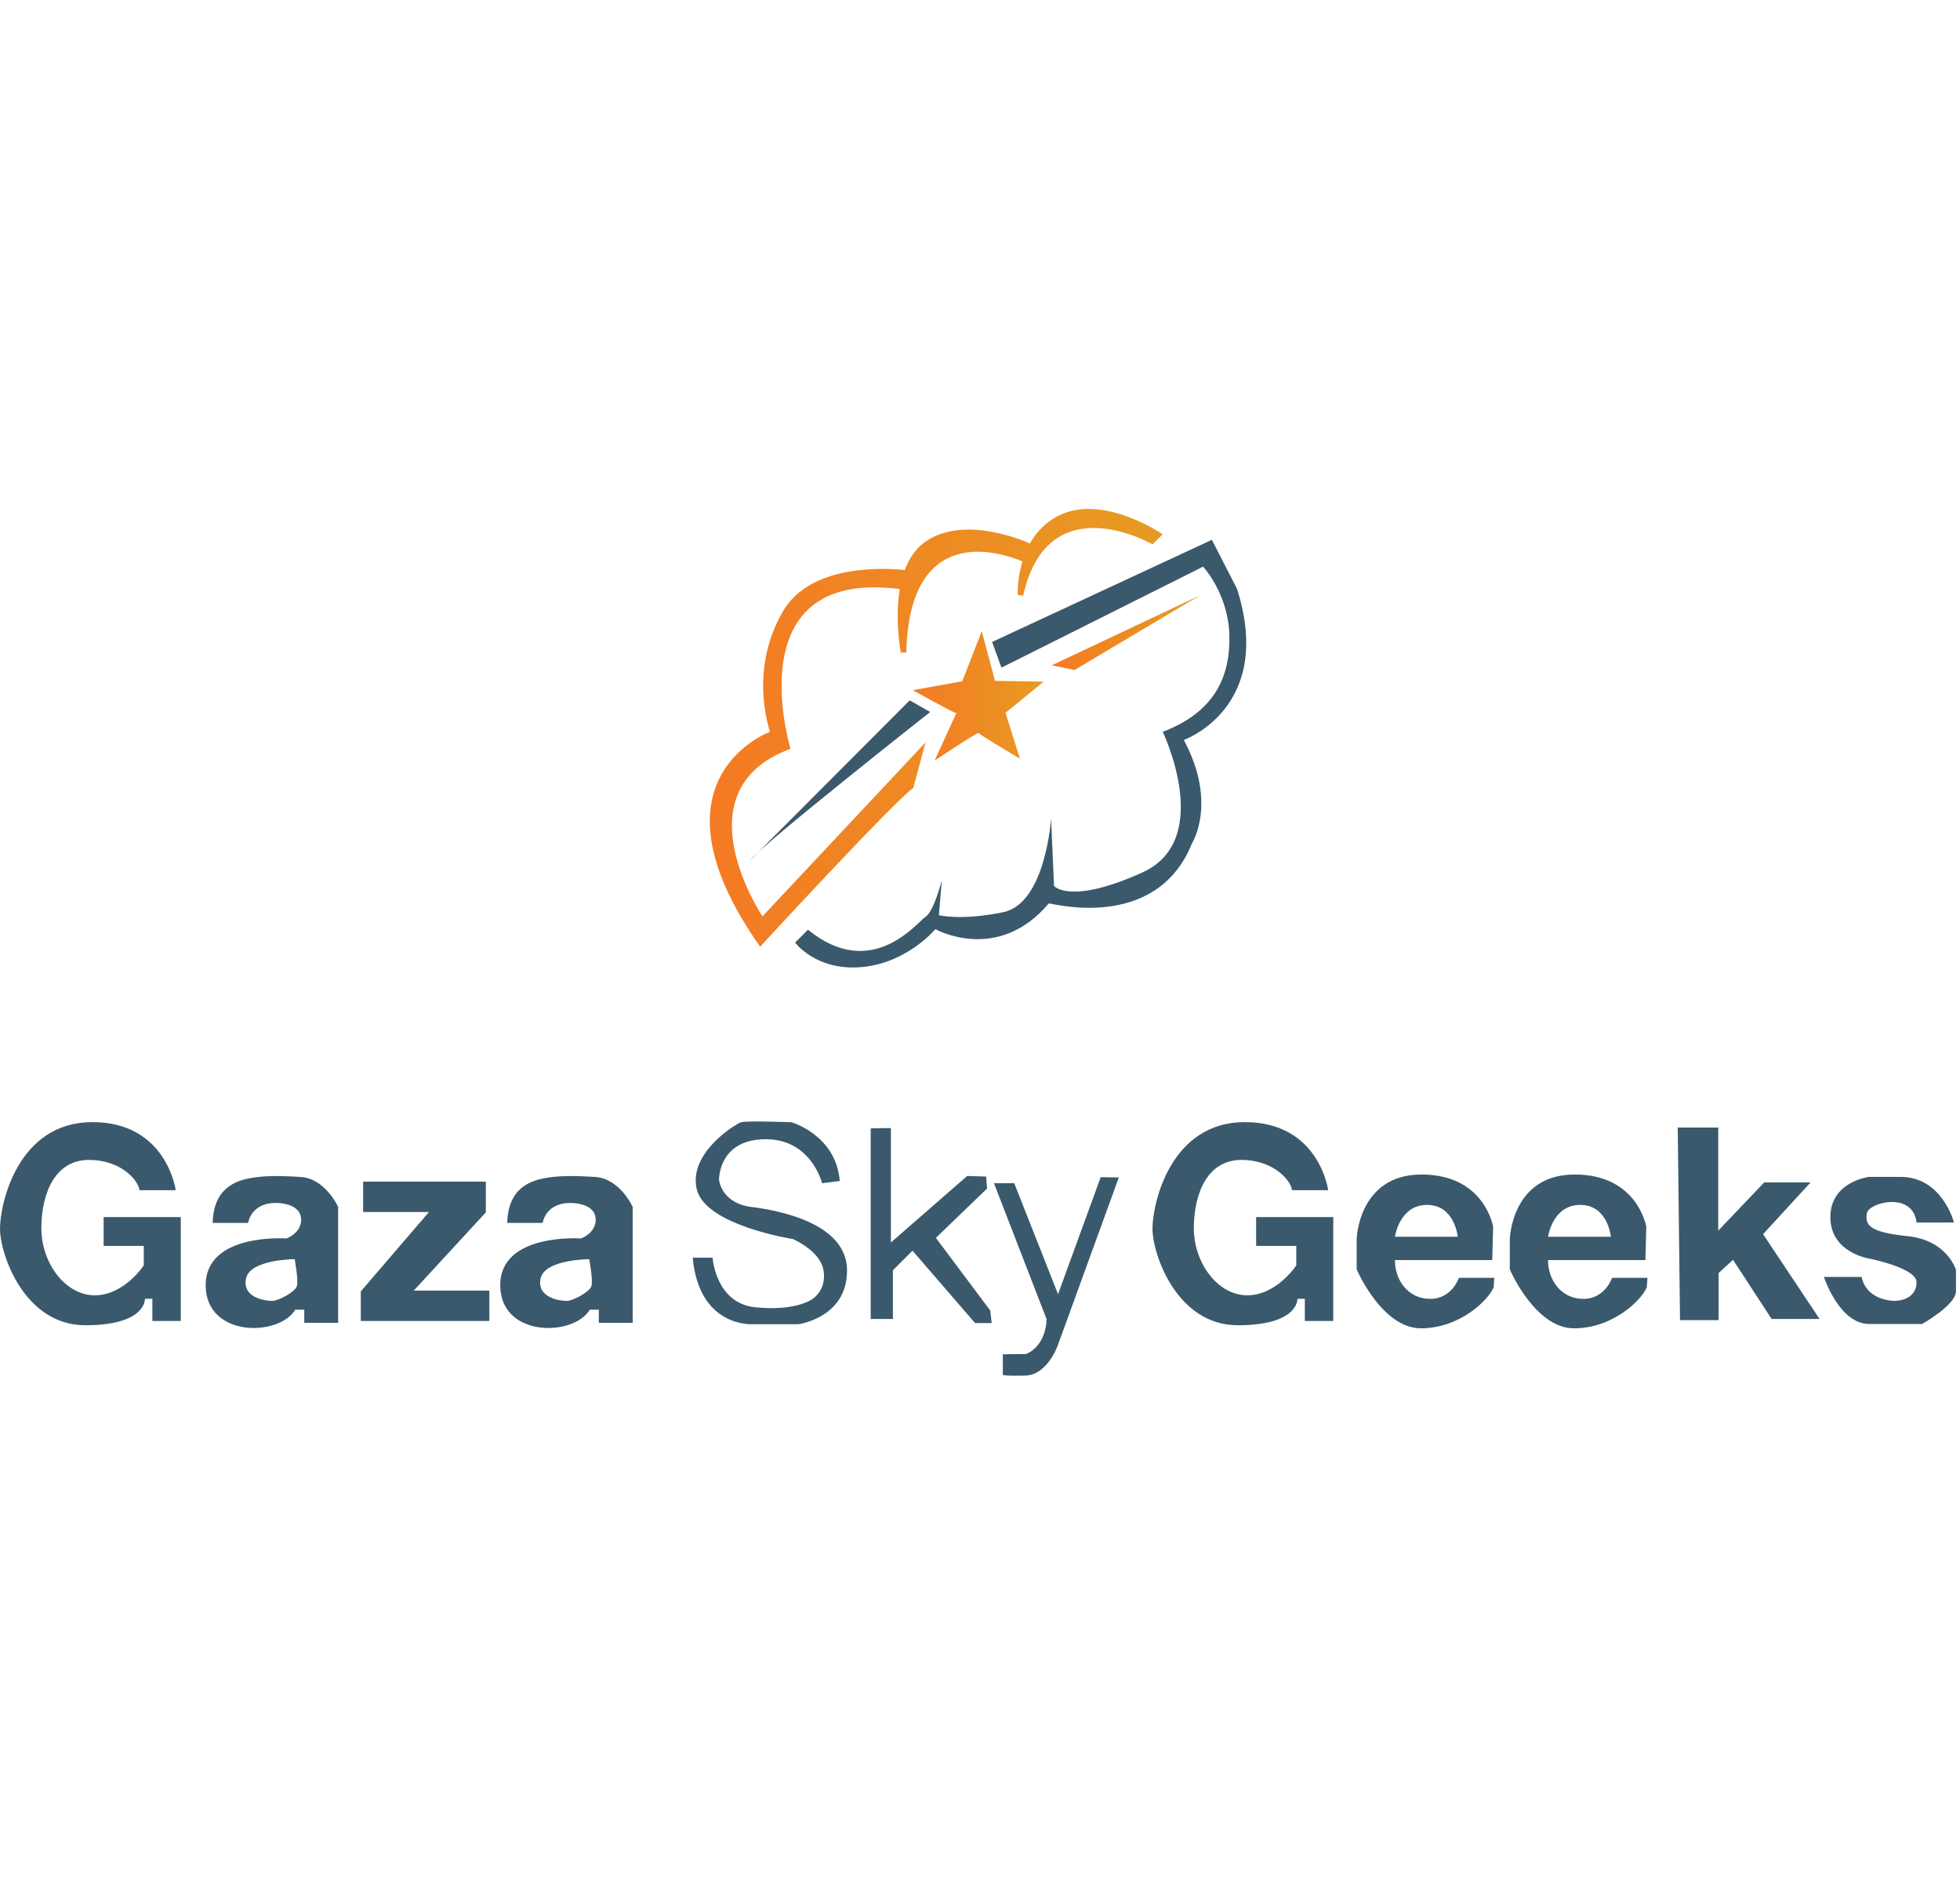 <svg  viewBox="0 0 493 474" fill="none" xmlns="http://www.w3.org/2000/svg">
<path d="M35.087 299.328H44.196C44.196 299.328 41.938 282.207 23.226 282.207C4.514 282.207 0 302.663 0 309.022C0 315.38 6.08 333.295 21.464 333.295C36.849 333.295 36.457 326.637 36.457 326.637H38.323V332.214H45.474V306.089H26.07V313.333H36.169V318.232C36.169 318.232 31.264 325.763 23.825 325.763C16.386 325.763 10.306 317.542 10.398 308.642C10.502 299.742 14.026 291.716 22.351 291.716C30.677 291.716 34.891 297.086 35.087 299.328Z" fill="#3A596C"/>
<path d="M324.972 299.328H334.08C334.08 299.328 331.823 282.207 313.111 282.207C294.387 282.207 289.885 302.663 289.885 309.022C289.885 315.38 295.965 333.295 311.349 333.295C326.734 333.295 326.342 326.637 326.342 326.637H328.207V332.214H335.358V306.089H315.955V313.333H326.054V318.232C326.054 318.232 321.149 325.763 313.71 325.763C306.271 325.763 300.191 317.542 300.283 308.642C300.387 299.742 303.91 291.716 312.236 291.716C320.561 291.716 324.776 297.086 324.972 299.328Z" fill="#3A596C"/>
<path d="M91.627 297.178C91.938 297.178 122.2 297.178 122.2 297.178V304.905L104.075 324.579H123.087V332.214H90.752V324.775L107.898 304.813H91.339V297.109C91.339 297.109 91.604 297.178 91.627 297.178Z" fill="#3A596C"/>
<path d="M75.655 296.004C69.483 295.613 66.328 295.728 63.23 296.246C59.523 296.878 53.696 298.649 53.5 307.549H62.413C62.413 307.549 63.104 302.179 70.059 302.559C71.821 302.651 75.748 303.34 75.748 306.767C75.748 310.194 72.028 311.47 72.028 311.47C72.028 311.47 51.738 309.998 51.738 323.21C51.738 336.422 70.163 336.226 74.274 329.373H76.531V332.696H85.052V303.536C85.063 303.536 81.828 296.395 75.655 296.004ZM74.654 323.509C74.135 324.981 69.955 327.177 68.481 327.177C67.007 327.177 60.916 326.521 61.872 321.6C62.827 316.679 74.147 316.679 74.147 316.679C74.066 316.679 75.172 322.037 74.654 323.509Z" fill="#3A596C"/>
<path d="M149.744 296.004C143.572 295.613 140.417 295.728 137.319 296.246C133.611 296.878 127.785 298.649 127.589 307.549H136.502C136.502 307.549 137.193 302.179 144.148 302.559C145.91 302.651 149.836 303.34 149.836 306.767C149.836 310.194 146.117 311.47 146.117 311.47C146.117 311.47 125.827 309.998 125.827 323.21C125.827 336.422 144.252 336.226 148.362 329.373H150.619V332.696H159.141V303.536C159.152 303.536 155.916 296.395 149.744 296.004ZM148.742 323.509C148.224 324.981 144.044 327.177 142.57 327.177C141.096 327.177 135.005 326.521 135.961 321.6C136.916 316.679 148.236 316.679 148.236 316.679C148.155 316.679 149.261 322.037 148.742 323.509Z" fill="#3A596C"/>
<path d="M206.779 297.569C206.779 297.569 204.085 286.507 192.616 286.507C181.146 286.507 180.859 295.901 180.859 296.637C180.859 297.373 181.883 302.651 188.942 303.536C196.001 304.422 213.055 307.641 213.055 319.531C213.055 331.42 200.849 333.03 200.849 333.03H189.23C189.23 333.03 175.849 333.915 174.237 316.3H179.235C179.235 316.3 179.972 327.752 189.967 328.775C199.962 329.799 204.085 326.867 204.085 326.867C204.085 326.867 207.908 324.809 207.171 319.669C206.434 314.529 199.375 311.597 199.375 311.597C199.375 311.597 177.473 308.216 175.262 299.121C173.063 290.026 184.97 282.678 186.432 282.241C187.894 281.804 199.076 282.241 199.076 282.241C199.076 282.241 210.292 285.426 211.224 297.017C211.247 297.028 206.837 297.569 206.779 297.569Z" fill="#3A596C"/>
<path d="M219.009 283.793V331.719H224.594V319.462L229.522 314.54L245.252 332.742H249.444L249.075 329.592L235.406 311.321L248.269 298.914L248.05 295.901L243.271 295.752L224.087 312.482V283.713C224.087 283.724 219.009 283.724 219.009 283.793Z" fill="#3A596C"/>
<path d="M250.008 297.569H255.109L266.129 325.487L276.861 296.051L281.421 296.12L266.129 338.17C266.129 338.17 263.561 345.805 257.896 345.954C252.242 346.104 252.242 345.736 252.242 345.736V340.596L258.045 340.527C258.045 340.527 262.893 339.055 263.262 331.788L250.008 297.569Z" fill="#3A596C"/>
<path d="M366.967 321.371C366.967 321.371 365.205 326.73 359.62 326.661C354.036 326.592 350.8 321.739 350.869 316.898H375.35L375.569 308.528C375.569 308.528 373.439 295.385 357.559 295.385C341.68 295.385 341.242 311.609 341.242 311.609V319.244C341.242 319.244 347.564 334.066 357.41 334.066C367.255 334.066 374.464 326.868 375.707 323.717L375.857 321.371H366.967V321.371ZM358.953 303.031C365.931 303.031 366.668 311.034 366.668 311.034H350.869C350.869 311.023 351.974 303.031 358.953 303.031Z" fill="#3A596C"/>
<path d="M405.486 321.371C405.486 321.371 403.724 326.73 398.139 326.661C392.554 326.592 389.318 321.739 389.387 316.898H413.869L414.088 308.528C414.088 308.528 411.957 295.385 396.078 295.385C380.198 295.385 379.761 311.609 379.761 311.609V319.244C379.761 319.244 386.083 334.066 395.928 334.066C405.774 334.066 412.982 326.868 414.226 323.717L414.376 321.371H405.486V321.371ZM397.471 303.031C404.449 303.031 405.186 311.034 405.186 311.034H389.387C389.387 311.023 390.493 303.031 397.471 303.031Z" fill="#3A596C"/>
<path d="M421.999 283.574H432.19V309.503L443.751 297.373H455.416L443.463 310.389L457.673 331.719H445.617L435.909 316.84L432.282 320.163V332.006H422.575C422.586 332.018 421.999 283.482 421.999 283.574Z" fill="#3A596C"/>
<path d="M482.074 307.457H491.482C491.482 307.457 488.545 295.832 477.813 295.982H470.098C470.098 295.982 460.39 297.155 460.39 306.112C460.39 315.069 470.167 316.53 470.167 316.53C470.167 316.53 482.074 318.875 482.074 322.474C482.074 326.073 478.688 327.465 475.533 327.097C472.378 326.729 469.061 325.039 468.255 321.152H458.778C458.778 321.152 462.601 332.973 470.167 332.973C477.732 332.973 483.467 332.973 483.467 332.973C483.467 332.973 491.988 328.201 491.988 324.751C491.988 321.302 491.988 319.393 491.988 319.393C491.988 319.393 489.858 311.907 479.782 310.884C469.706 309.861 469.2 307.871 469.568 305.158C469.948 302.444 481.118 299.477 482.074 307.457Z" fill="#3A596C"/>
<path d="M266.451 129.598C262.95 131.3 260.613 133.91 259.058 136.681C258.54 136.44 242.638 129.207 232.688 136.29C230.247 138.026 228.635 140.544 227.587 143.362C222.152 142.798 203.785 141.878 196.888 153.825C188.758 167.922 192.972 181.525 193.652 184.066C193.652 184.066 161.363 195.806 191.199 238.086C191.199 238.086 225.008 201.395 229.717 198.163L232.804 186.711L191.786 230.451C191.786 230.451 170.472 198.75 198.845 188.321C198.845 188.321 184.912 142.787 226.332 148.156C224.996 155.998 226.574 164.139 226.574 164.139L227.956 164.105C228.739 130.989 252.046 139.027 257.17 141.2C255.799 145.719 255.984 149.628 255.984 149.628L257.354 149.824C263.63 121.641 289.896 136.911 289.896 136.911L292.441 134.37C292.418 134.347 277.621 124.159 266.451 129.598Z" fill="url(#paint0_linear)"/>
<path d="M264.539 167.325L270.274 168.498L301.871 149.709L264.539 167.325Z" fill="url(#paint1_linear)"/>
<path d="M228.819 176.133L233.966 179.065C233.966 179.065 191.487 212.537 188.688 216.355L228.819 176.133Z" fill="#3A596C"/>
<path d="M249.547 161.449L251.896 167.912L302.609 142.511C302.609 142.511 308.931 149.261 309.219 159.69C309.518 170.108 305.546 179.065 292.464 184.055C292.464 184.055 305.546 211.215 287.317 219.436C269.088 227.658 265.116 222.817 265.116 222.817L264.379 205.788C264.379 205.788 263.055 227.221 252.322 229.417C241.59 231.613 236.155 230.153 236.155 230.153L236.892 221.345C236.892 221.345 234.98 229.13 232.781 230.59C230.582 232.062 219.262 246.883 203.233 233.821L199.997 237.052C199.997 237.052 205.294 244.25 216.752 243.215C228.221 242.192 235.28 233.671 235.28 233.671C235.28 233.671 250.86 242.479 263.803 227.209C263.653 226.91 290.703 234.844 299.823 212.089C299.823 212.089 306.294 201.959 297.761 186.102C297.761 186.102 320.688 178.03 311.142 148.088L304.82 135.762L249.547 161.449Z" fill="#3A596C"/>
<path d="M246.944 158.713L250.272 171.235L262.525 171.43L252.921 179.261L256.548 190.805C256.548 190.805 246.254 184.734 246.161 184.343C246.058 183.952 235.084 191.288 235.084 191.288C235.084 191.288 240.669 179.054 240.577 179.353C240.473 179.652 229.603 173.58 229.603 173.58L242.051 171.327L246.944 158.713Z" fill="url(#paint2_linear)"/>
<defs>
<linearGradient id="paint0_linear" x1="178.527" y1="183.036" x2="292.42" y2="183.036" gradientUnits="userSpaceOnUse">
<stop stop-color="#F47A23"/>
<stop offset="0.939" stop-color="#E89923"/>
</linearGradient>
<linearGradient id="paint1_linear" x1="264.538" y1="159.1" x2="301.876" y2="159.1" gradientUnits="userSpaceOnUse">
<stop stop-color="#F47A23"/>
<stop offset="0.939" stop-color="#E89923"/>
</linearGradient>
<linearGradient id="paint2_linear" x1="229.601" y1="175.003" x2="262.529" y2="175.003" gradientUnits="userSpaceOnUse">
<stop stop-color="#F47A23"/>
<stop offset="0.939" stop-color="#E89923"/>
</linearGradient>
</defs>
</svg>
